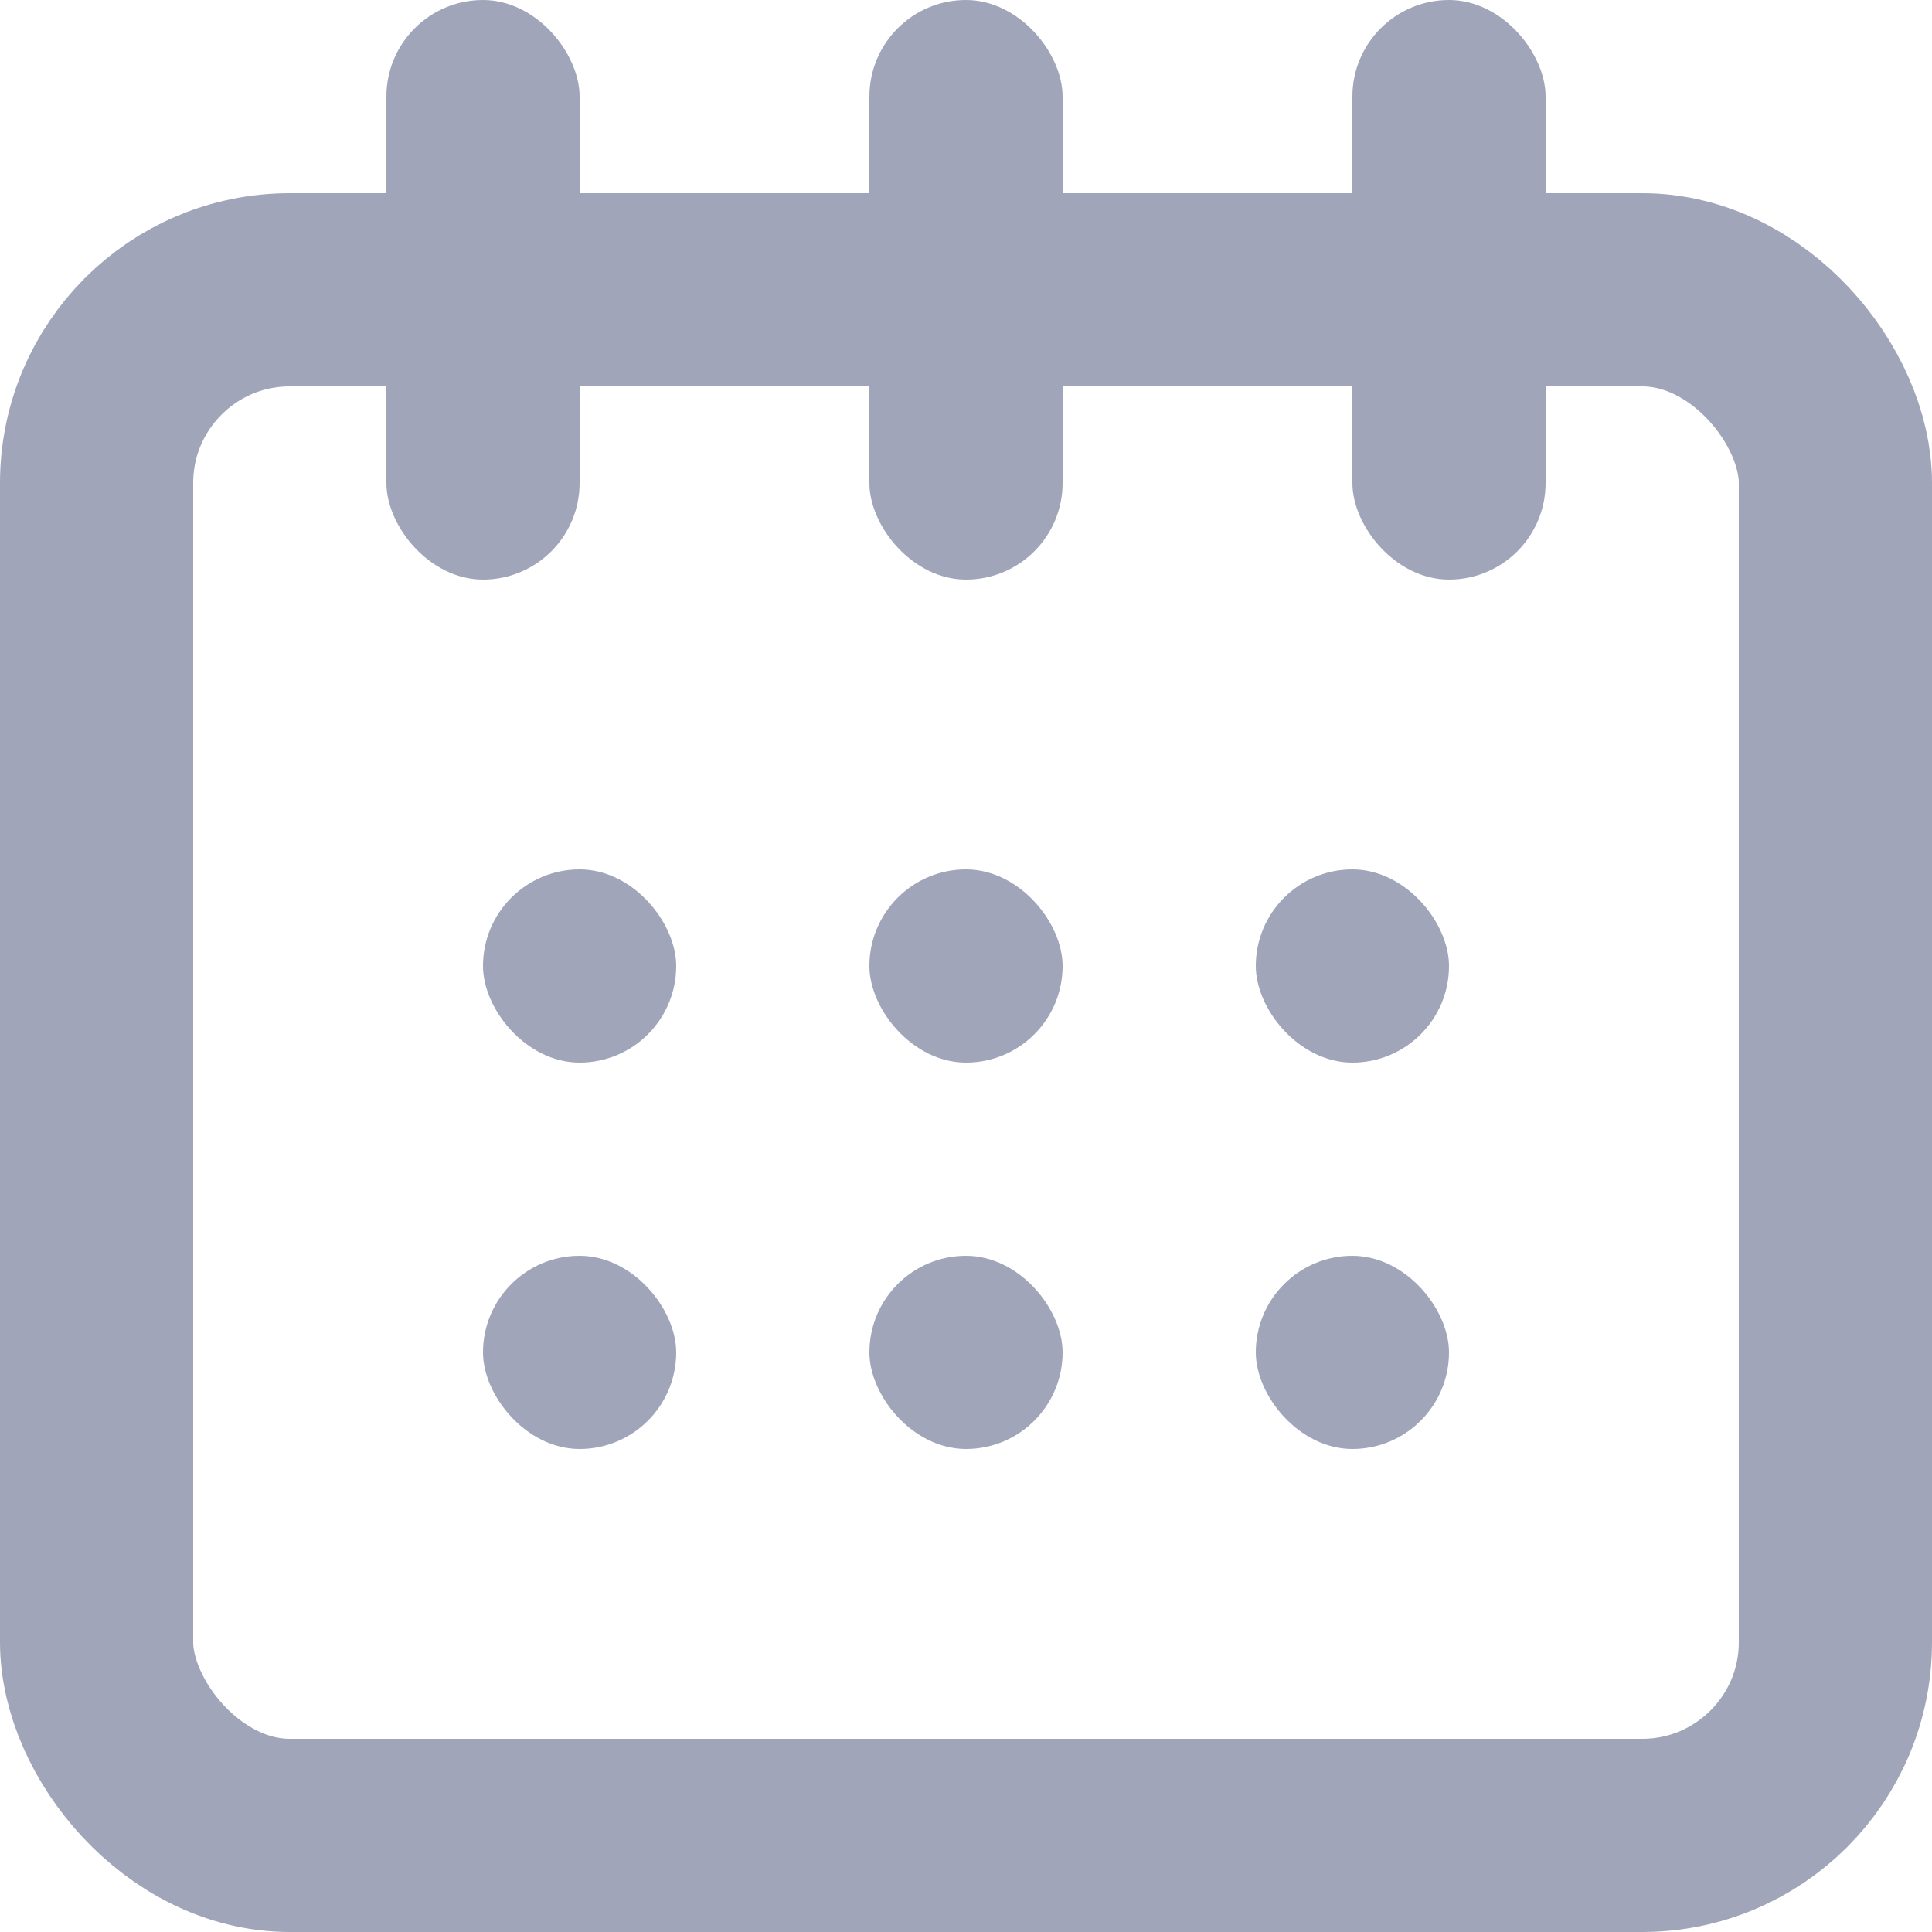 <svg xmlns="http://www.w3.org/2000/svg" width="20" height="20">
    <defs>
        <style>
            .cls-2{fill:#a0a5b9}
        </style>
    </defs>
    <g id="ic_date" transform="translate(-423 -333)">
        <g id="사각형_6583" data-name="사각형 6583" transform="translate(423 335)" style="stroke:#a0a5b9;stroke-width:2px;fill:none">
            <rect width="20" height="18" rx="3" style="stroke:none"/>
            <rect x="1" y="1" width="18" height="16" rx="2" style="fill:none"/>
        </g>
        <rect id="사각형_6587" data-name="사각형 6587" class="cls-2" width="2" height="2" rx="1" transform="translate(428 342)"/>
        <rect id="사각형_7351" data-name="사각형 7351" class="cls-2" width="2" height="2" rx="1" transform="translate(428 346)"/>
        <rect id="사각형_6588" data-name="사각형 6588" class="cls-2" width="2" height="2" rx="1" transform="translate(432 342)"/>
        <rect id="사각형_7353" data-name="사각형 7353" class="cls-2" width="2" height="2" rx="1" transform="translate(432 346)"/>
        <rect id="사각형_6589" data-name="사각형 6589" class="cls-2" width="2" height="2" rx="1" transform="translate(436 342)"/>
        <rect id="사각형_7352" data-name="사각형 7352" class="cls-2" width="2" height="2" rx="1" transform="translate(436 346)"/>
        <rect id="사각형_6585" data-name="사각형 6585" class="cls-2" width="2" height="6" rx="1" transform="translate(427 333)"/>
        <rect id="사각형_6586" data-name="사각형 6586" class="cls-2" width="2" height="6" rx="1" transform="translate(437 333)"/>
        <rect id="사각형_7354" data-name="사각형 7354" class="cls-2" width="2" height="6" rx="1" transform="translate(432 333)"/>
    </g>
</svg>
